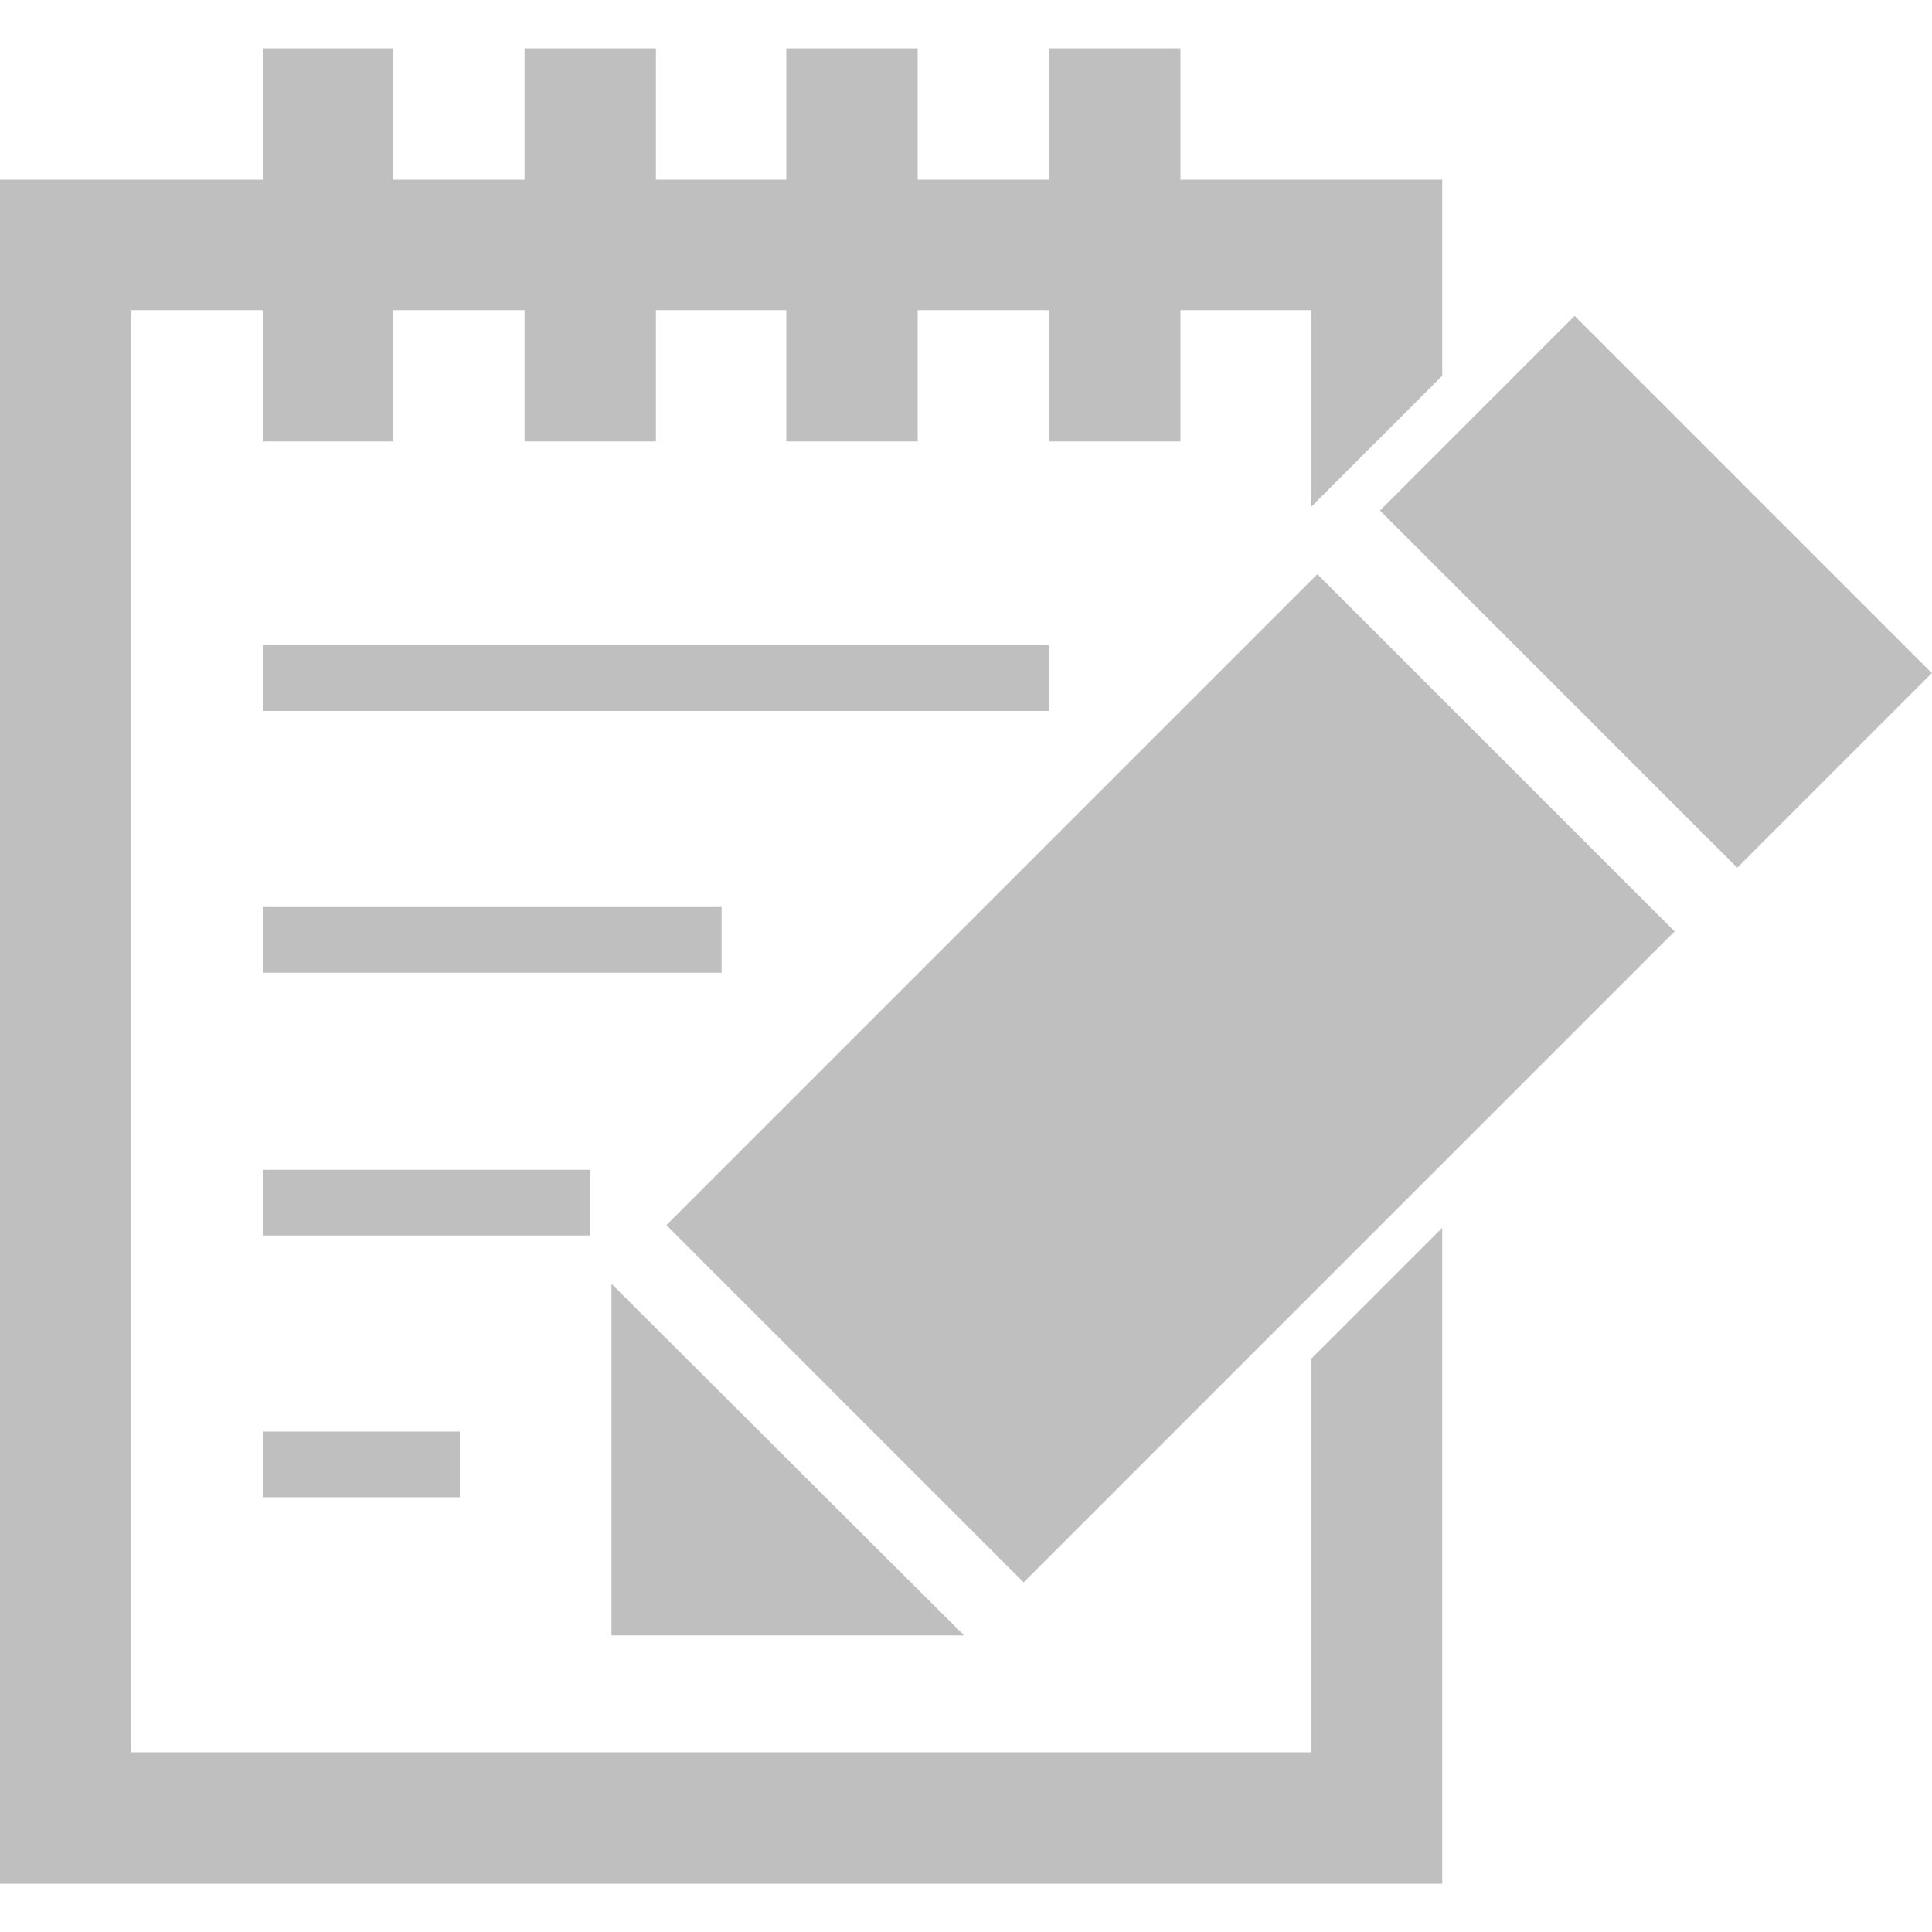 <?xml version="1.0" standalone="no"?><!DOCTYPE svg PUBLIC "-//W3C//DTD SVG 1.1//EN" "http://www.w3.org/Graphics/SVG/1.1/DTD/svg11.dtd"><svg t="1614311084180" class="icon" viewBox="0 0 1024 1024" version="1.1" xmlns="http://www.w3.org/2000/svg" p-id="2091" xmlns:xlink="http://www.w3.org/1999/xlink" width="700" height="700"><defs><style type="text/css"></style></defs><path d="M139.264 342.016h416.768v34.816H139.264z m0 138.752h243.2v34.816h-243.2z m0 139.264h173.568v34.816H139.264z m0 138.752h104.448V793.6H139.264z" p-id="2092" fill="#bfbfbf"></path><path d="M694.784 928.768H69.632V164.352h69.632v69.632h69.12v-69.632h69.632v69.632h69.632v-69.632h69.12v69.632H486.4v-69.632h69.632v69.632h69.632v-69.632h69.12V268.8l69.632-69.632V95.232H625.664V25.6h-69.632v69.632H486.4V25.6h-69.632v69.632h-69.12V25.6h-69.632v69.632h-69.632V25.6h-69.12v69.632H0V998.4h764.416V650.752l-69.632 69.632z" p-id="2093" fill="#bfbfbf"></path><path d="M731.407 270.592l103.179-103.183 189.347 189.342L920.75 459.935zM324.096 680.448v186.368h186.88z m29.102-31.089l345.016-345.026L887.552 493.68 542.536 838.697z" p-id="2094" fill="#bfbfbf"></path></svg>